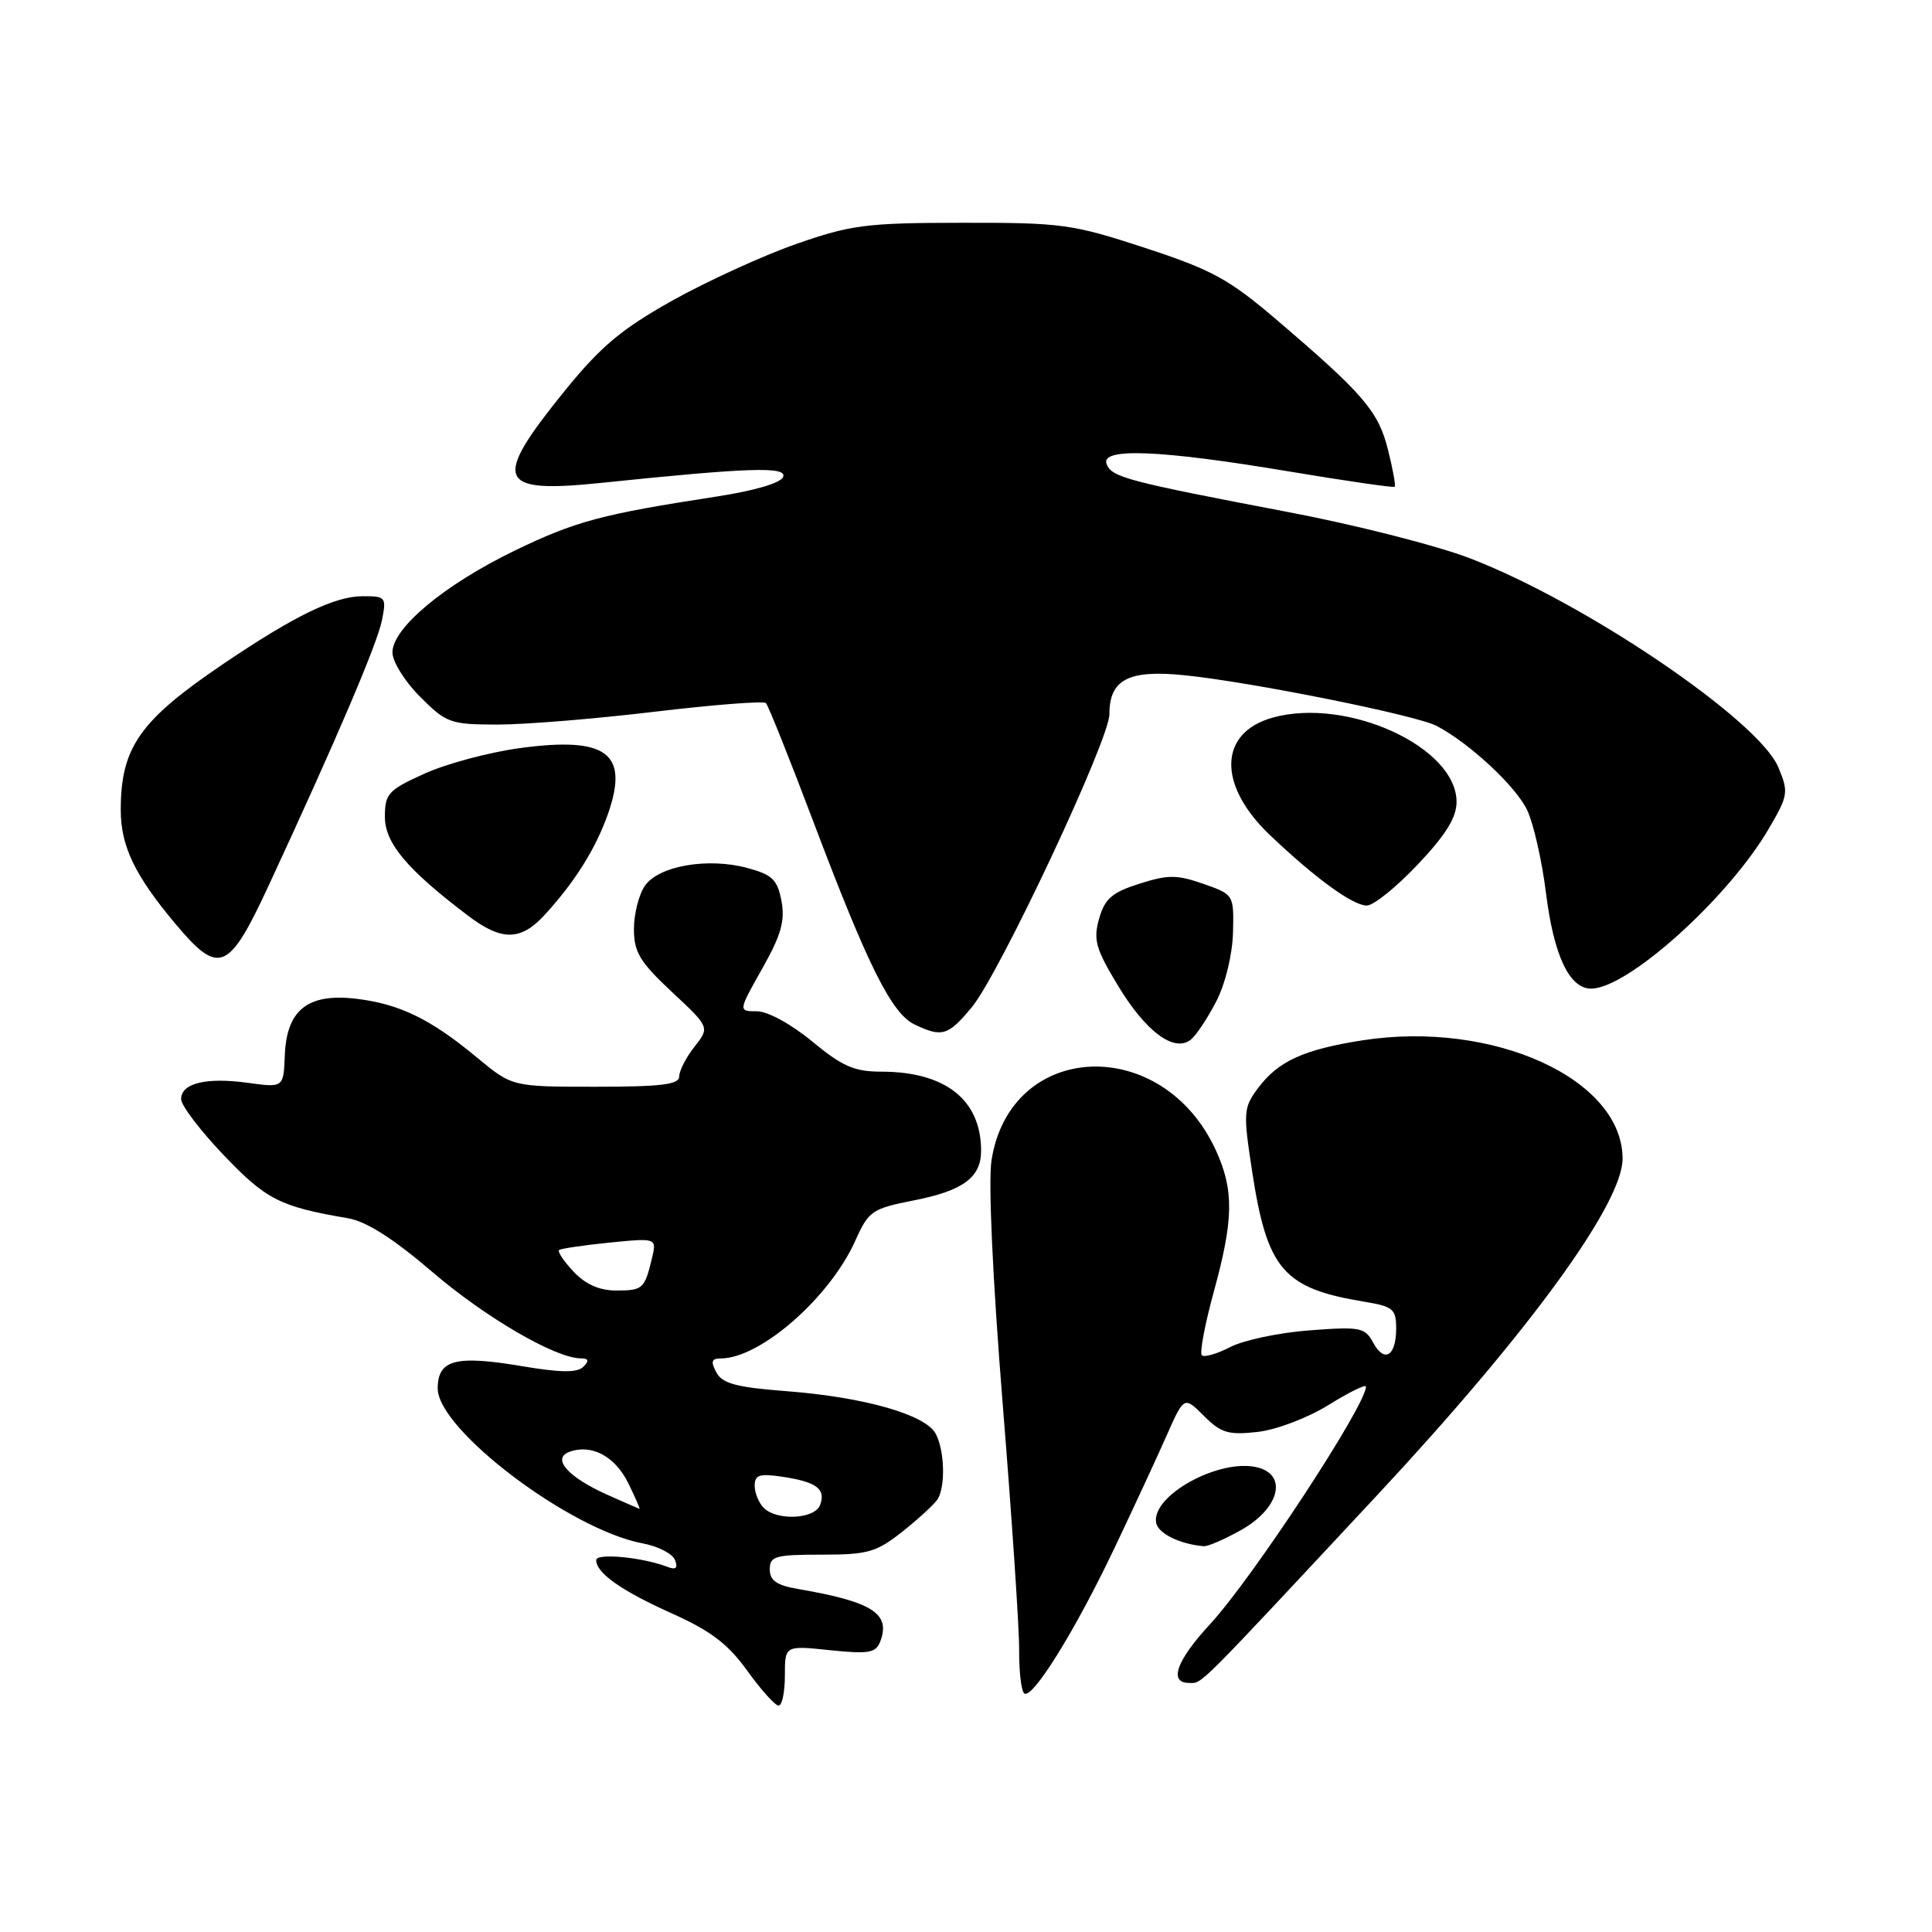 <?xml version="1.0" encoding="UTF-8" standalone="no"?>
<!DOCTYPE svg PUBLIC "-//W3C//DTD SVG 1.1//EN" "http://www.w3.org/Graphics/SVG/1.1/DTD/svg11.dtd" >
<svg xmlns="http://www.w3.org/2000/svg" xmlns:xlink="http://www.w3.org/1999/xlink" version="1.1" viewBox="0 0 256 256">
 <g >
 <path fill="currentColor"
d=" M 104.00 222.02 C 104.00 218.03 104.00 218.03 109.98 218.66 C 115.13 219.19 116.05 219.03 116.64 217.50 C 118.05 213.81 115.59 212.24 105.75 210.55 C 102.92 210.07 102.00 209.43 102.00 207.95 C 102.00 206.20 102.72 206.00 108.86 206.00 C 115.02 206.00 116.12 205.68 119.61 202.92 C 121.74 201.22 123.82 199.31 124.23 198.67 C 125.30 196.98 125.17 192.18 123.98 189.97 C 122.63 187.44 114.51 185.13 104.24 184.34 C 97.57 183.83 95.71 183.33 94.92 181.85 C 94.15 180.41 94.28 180.00 95.50 180.00 C 100.75 180.00 109.97 171.93 113.35 164.36 C 115.10 160.46 115.55 160.15 121.08 159.06 C 127.61 157.78 130.00 156.02 130.00 152.49 C 130.00 145.74 125.29 142.00 116.76 142.00 C 113.22 142.00 111.61 141.30 107.62 138.00 C 104.84 135.70 101.72 134.00 100.30 134.00 C 97.81 134.00 97.81 134.00 100.99 128.36 C 103.50 123.91 104.04 122.03 103.55 119.39 C 103.01 116.55 102.34 115.90 99.02 115.01 C 93.80 113.60 87.31 114.72 85.46 117.36 C 84.66 118.51 84.00 121.08 84.00 123.09 C 84.00 126.17 84.77 127.45 89.02 131.43 C 94.05 136.12 94.05 136.12 92.02 138.70 C 90.91 140.11 90.00 141.88 90.00 142.63 C 90.00 143.71 87.62 144.00 78.93 144.00 C 67.86 144.00 67.86 144.00 63.18 140.11 C 57.05 135.02 52.93 133.02 47.19 132.34 C 40.80 131.58 37.98 133.81 37.74 139.81 C 37.57 144.13 37.57 144.13 32.84 143.48 C 27.31 142.72 24.00 143.53 24.00 145.64 C 24.00 146.47 26.54 149.82 29.66 153.08 C 35.27 158.96 37.10 159.89 46.09 161.42 C 48.55 161.84 52.10 164.10 57.27 168.53 C 64.33 174.58 73.59 179.97 76.95 179.99 C 78.01 180.00 78.10 180.30 77.29 181.11 C 76.49 181.91 74.29 181.89 69.14 181.02 C 60.36 179.54 58.00 180.17 58.00 183.98 C 58.00 189.45 75.59 202.74 85.18 204.51 C 87.21 204.89 89.12 205.88 89.44 206.71 C 89.86 207.79 89.56 208.05 88.42 207.61 C 85.12 206.34 79.00 205.76 79.00 206.72 C 79.00 208.44 82.34 210.79 89.12 213.83 C 94.20 216.11 96.49 217.86 99.03 221.40 C 100.85 223.93 102.71 226.00 103.17 226.00 C 103.63 226.00 104.00 224.21 104.00 222.02 Z  M 147.71 205.05 C 150.18 199.85 153.26 193.21 154.55 190.29 C 156.90 184.99 156.90 184.99 159.52 187.61 C 161.79 189.88 162.76 190.17 166.63 189.74 C 169.15 189.45 173.26 187.89 176.05 186.16 C 178.77 184.47 181.00 183.38 181.00 183.73 C 181.00 186.21 165.98 209.10 160.34 215.21 C 155.86 220.06 154.82 223.00 157.58 223.00 C 159.36 223.00 158.24 224.11 182.50 198.10 C 202.49 176.66 215.00 159.51 215.00 153.54 C 215.00 142.97 197.85 135.16 180.53 137.85 C 172.72 139.07 169.33 140.62 166.66 144.23 C 164.76 146.80 164.72 147.41 165.91 155.19 C 167.90 168.22 170.04 170.71 180.75 172.48 C 184.59 173.11 185.00 173.45 185.00 176.03 C 185.00 179.70 183.43 180.66 181.94 177.89 C 180.87 175.89 180.23 175.77 173.51 176.28 C 169.51 176.58 164.79 177.57 163.02 178.49 C 161.26 179.40 159.56 179.89 159.25 179.58 C 158.94 179.27 159.65 175.47 160.84 171.14 C 163.46 161.59 163.52 157.74 161.14 152.49 C 154.09 136.98 133.86 137.84 131.38 153.75 C 130.94 156.61 131.53 169.43 132.86 186.00 C 134.08 201.12 135.06 215.79 135.04 218.58 C 135.02 221.38 135.31 223.98 135.70 224.37 C 136.70 225.36 142.48 216.07 147.71 205.05 Z  M 164.50 202.71 C 169.52 199.87 170.65 195.45 166.62 194.44 C 161.61 193.18 152.50 198.18 153.20 201.80 C 153.47 203.20 156.36 204.62 159.50 204.88 C 160.05 204.93 162.30 203.95 164.50 202.71 Z  M 161.20 132.61 C 162.38 130.30 163.31 126.43 163.38 123.55 C 163.50 118.55 163.49 118.53 159.44 117.11 C 155.94 115.89 154.76 115.89 150.97 117.10 C 147.35 118.25 146.39 119.08 145.64 121.72 C 144.85 124.51 145.18 125.71 148.11 130.56 C 151.84 136.74 155.63 139.54 157.82 137.73 C 158.55 137.13 160.07 134.82 161.20 132.61 Z  M 128.77 133.46 C 132.45 129.00 147.00 98.02 147.00 94.65 C 147.00 90.04 149.52 88.72 156.92 89.47 C 165.69 90.35 187.70 94.77 190.37 96.19 C 194.74 98.49 200.86 104.19 202.35 107.33 C 203.20 109.11 204.32 114.06 204.85 118.32 C 205.88 126.61 207.95 131.00 210.83 131.00 C 215.67 131.00 228.98 119.03 234.36 109.83 C 236.95 105.40 237.02 104.98 235.64 101.67 C 233.03 95.44 210.10 79.88 194.84 74.00 C 190.46 72.31 179.60 69.54 170.69 67.85 C 149.29 63.77 147.31 63.24 146.63 61.49 C 145.79 59.30 153.60 59.60 170.50 62.42 C 178.20 63.71 184.63 64.64 184.80 64.50 C 184.96 64.36 184.56 62.14 183.91 59.57 C 182.63 54.49 180.69 52.22 169.20 42.41 C 162.83 36.97 160.61 35.76 151.70 32.84 C 142.09 29.69 140.69 29.50 127.50 29.52 C 114.77 29.53 112.77 29.79 105.50 32.33 C 101.10 33.87 93.73 37.24 89.12 39.81 C 82.37 43.59 79.61 45.90 74.90 51.70 C 65.13 63.75 65.78 65.42 79.70 63.98 C 99.18 61.96 104.24 61.79 103.78 63.17 C 103.51 63.99 100.08 65.00 94.92 65.80 C 79.67 68.15 76.27 69.06 68.18 72.97 C 58.91 77.46 52.00 83.21 52.00 86.45 C 52.00 87.67 53.65 90.32 55.67 92.33 C 59.14 95.81 59.67 96.00 65.92 96.01 C 69.54 96.01 78.90 95.25 86.72 94.31 C 94.54 93.38 101.19 92.86 101.49 93.16 C 101.79 93.46 104.66 100.63 107.86 109.10 C 115.01 128.01 118.15 134.29 121.17 135.74 C 124.81 137.50 125.65 137.24 128.77 133.46 Z  M 35.60 117.34 C 44.51 98.14 49.99 85.32 50.61 82.19 C 51.22 79.14 51.11 79.00 48.09 79.00 C 44.33 79.00 39.03 81.58 29.50 88.03 C 18.50 95.48 16.00 99.06 16.00 107.33 C 16.00 112.13 17.88 116.03 23.30 122.48 C 29.03 129.29 30.30 128.76 35.60 117.34 Z  M 72.15 121.25 C 76.14 116.91 78.92 112.48 80.54 107.90 C 83.40 99.79 80.43 97.56 68.86 99.13 C 64.81 99.68 59.14 101.20 56.25 102.51 C 51.43 104.69 51.00 105.17 51.00 108.24 C 51.00 111.72 53.93 115.20 62.00 121.32 C 66.46 124.71 68.99 124.69 72.15 121.25 Z  M 187.85 114.56 C 191.59 110.61 193.00 108.33 193.00 106.25 C 193.00 98.99 178.53 92.36 168.66 95.08 C 161.47 97.07 161.29 104.00 168.26 110.64 C 174.28 116.37 179.24 119.98 181.10 119.99 C 181.99 120.00 185.03 117.55 187.85 114.56 Z  M 101.20 199.80 C 100.54 199.14 100.00 197.82 100.00 196.86 C 100.00 195.42 100.64 195.22 103.75 195.69 C 108.22 196.37 109.47 197.32 108.66 199.43 C 107.95 201.30 102.94 201.54 101.20 199.80 Z  M 80.49 198.07 C 75.32 195.77 73.09 193.29 75.39 192.40 C 78.32 191.28 81.47 192.93 83.23 196.49 C 84.18 198.42 84.85 199.97 84.73 199.93 C 84.60 199.89 82.70 199.06 80.49 198.07 Z  M 76.00 168.50 C 74.71 167.13 73.85 165.84 74.08 165.64 C 74.31 165.44 77.32 165.00 80.77 164.65 C 87.03 164.03 87.03 164.03 86.38 166.76 C 85.41 170.79 85.18 171.00 81.62 171.00 C 79.43 171.00 77.58 170.18 76.00 168.50 Z "/>
</g>
</svg>